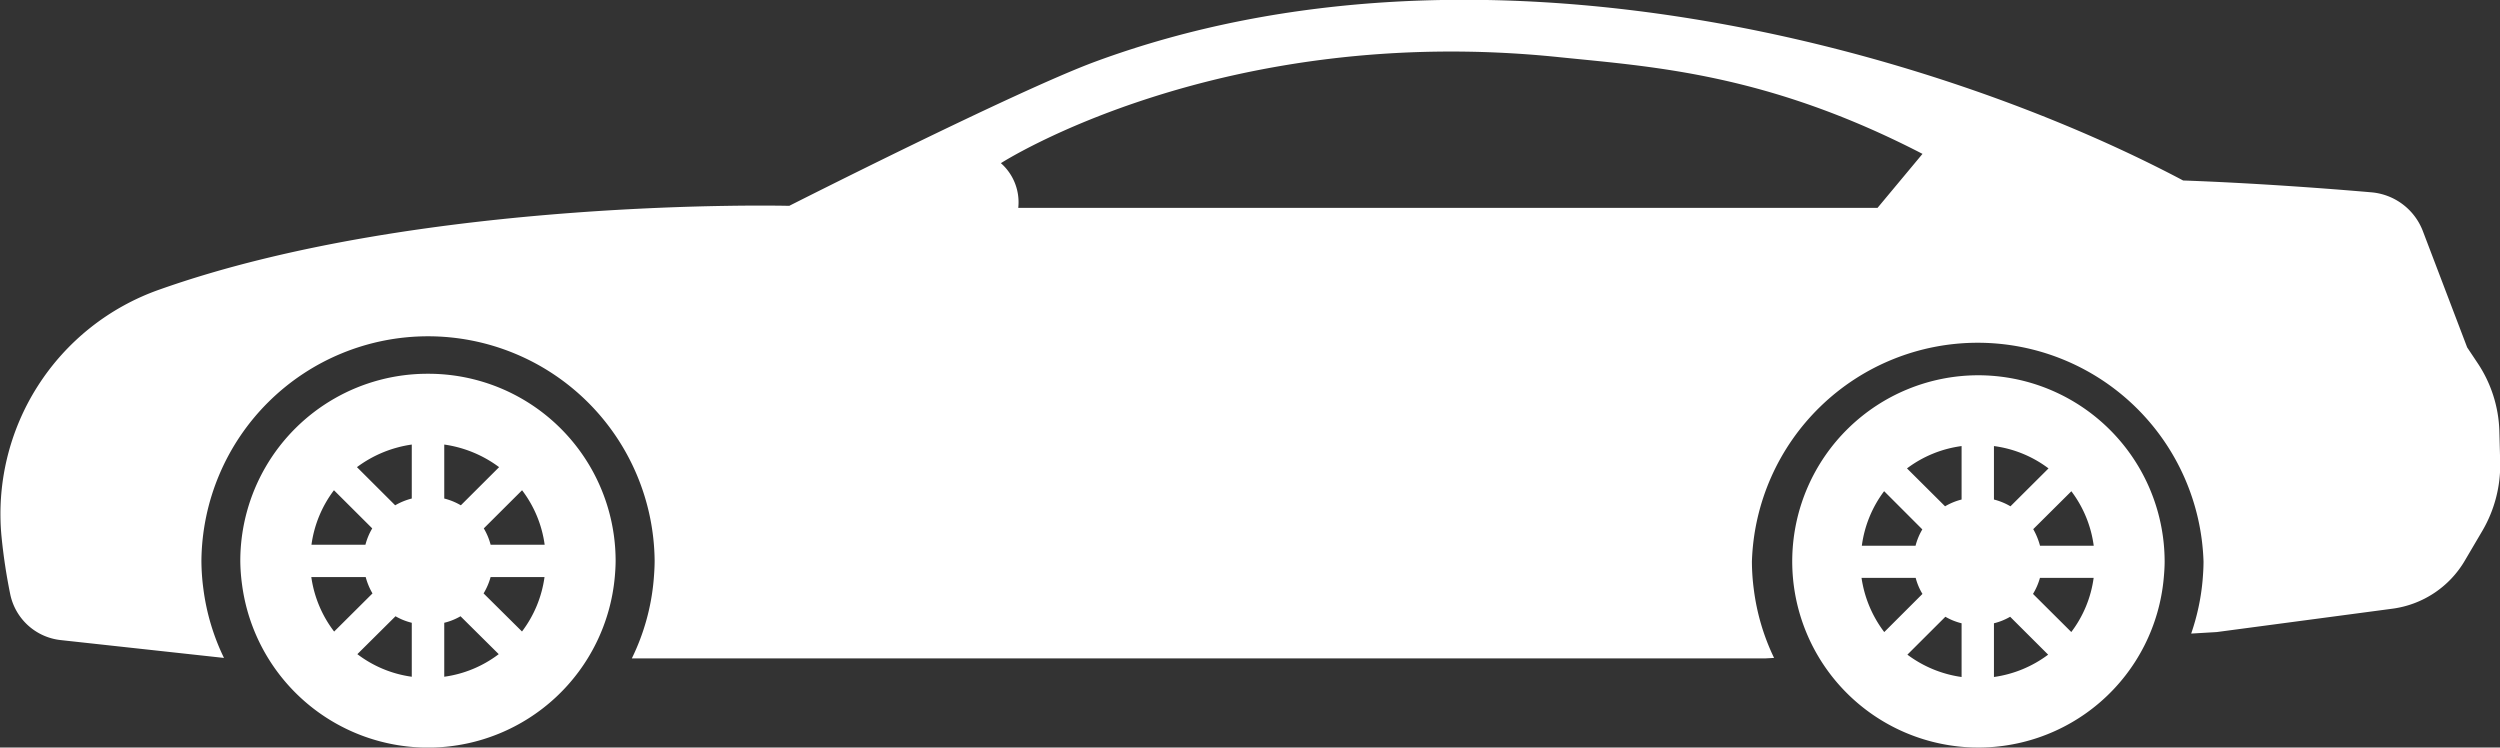 <svg xmlns="http://www.w3.org/2000/svg" width="99.594" height="29.78" viewBox="0 0 99.594 29.78"><rect x="0" y="0" width="99.594" height="29.78" fill="#333333" stroke="none"/><defs><style>.cls-1{fill:#fff;fill-rule:evenodd}</style></defs><path id="Forma_1" data-name="Forma 1" class="cls-1" d="M695.424 5558.11a7.457 7.457 0 0 0-7.476 7.44 7.3 7.3 0 0 0 .067.94 7.472 7.472 0 0 0 14.853-.3c.018-.21.032-.42.032-.64a7.456 7.456 0 0 0-7.476-7.44zm-3.745 4.64l1.525 1.52a2.517 2.517 0 0 0-.271.65h-2.15a4.639 4.639 0 0 1 .896-2.17zm-.9 3.46h2.165a2.586 2.586 0 0 0 .27.65l-1.528 1.52a4.644 4.644 0 0 1-.909-2.17zm4 3.97a4.62 4.62 0 0 1-2.168-.9l1.52-1.51a2.443 2.443 0 0 0 .648.26v2.15zm0-7.1a2.567 2.567 0 0 0-.661.27l-1.523-1.52a4.775 4.775 0 0 1 2.184-.9v2.15zm1.294-2.15a4.779 4.779 0 0 1 2.185.9l-1.524 1.52a2.539 2.539 0 0 0-.661-.27v-2.15zm0 9.25v-2.15a2.416 2.416 0 0 0 .648-.26l1.522 1.51a4.623 4.623 0 0 1-2.172.9zm3.1-1.8l-1.533-1.52a2.609 2.609 0 0 0 .279-.65h2.148a4.627 4.627 0 0 1-.899 2.17zm-1.253-3.46a2.485 2.485 0 0 0-.272-.65l1.525-1.52a4.609 4.609 0 0 1 .9 2.17h-2.149zm59.245-6.75a7.415 7.415 0 1 0 7.411 8.05c.019-.21.033-.42.033-.63a7.43 7.43 0 0 0-7.449-7.42zm-3.728 4.62l1.519 1.52a2.48 2.48 0 0 0-.27.65h-2.14a4.623 4.623 0 0 1 .886-2.17zm-.9 3.45h2.154a2.375 2.375 0 0 0 .27.64l-1.522 1.52a4.686 4.686 0 0 1-.905-2.16zm3.983 3.95a4.677 4.677 0 0 1-2.159-.89l1.513-1.51a2.43 2.43 0 0 0 .646.26v2.14zm0-7.07a2.5 2.5 0 0 0-.658.27l-1.517-1.51a4.628 4.628 0 0 1 2.175-.89v2.13zm1.289-2.13a4.615 4.615 0 0 1 2.174.89l-1.516 1.51a2.533 2.533 0 0 0-.658-.27v-2.13zm0 9.2v-2.14a2.41 2.41 0 0 0 .645-.26l1.514 1.51a4.677 4.677 0 0 1-2.162.89zm3.083-1.79l-1.527-1.52a2.536 2.536 0 0 0 .277-.64h2.139a4.584 4.584 0 0 1-.892 2.16zm-1.248-3.44a2.738 2.738 0 0 0-.27-.66l1.519-1.51a4.612 4.612 0 0 1 .891 2.17h-2.14zm18.3-4.55a5.143 5.143 0 0 0-.883-2.75l-.4-.6-1.76-4.62a2.415 2.415 0 0 0-2.075-1.56c-1.73-.15-4.672-.37-7.48-.47-9.814-5.2-27.961-10.41-43.35-4.73-3.158 1.17-12.18 5.74-12.18 5.74s-14.65-.37-25.1 3.34a9.474 9.474 0 0 0-6.278 9.86 22.5 22.5 0 0 0 .342 2.26 2.309 2.309 0 0 0 2.018 1.84l6.5.71a8.879 8.879 0 0 1-.821-2.75 8.708 8.708 0 0 1-.078-1.13 9.028 9.028 0 0 1 18.055 0c0 .26-.017.52-.038.77a8.838 8.838 0 0 1-.871 3.13h45.138l.367-.02a8.813 8.813 0 0 1-.806-2.72 8.669 8.669 0 0 1-.077-1.12 9 9 0 0 1 17.991 0c0 .26-.017.51-.038.76a8.861 8.861 0 0 1-.454 2.11l1.017-.06 6.993-.93a3.944 3.944 0 0 0 2.9-1.93l.7-1.19a5.188 5.188 0 0 0 .7-2.73zm-24.772-8.91H718.94a2.075 2.075 0 0 0-.692-1.78s8.751-5.63 22.265-4.22c3.719.38 8.263.65 14.45 3.85z" transform="translate(-678.375 -5543.22)"/></svg>